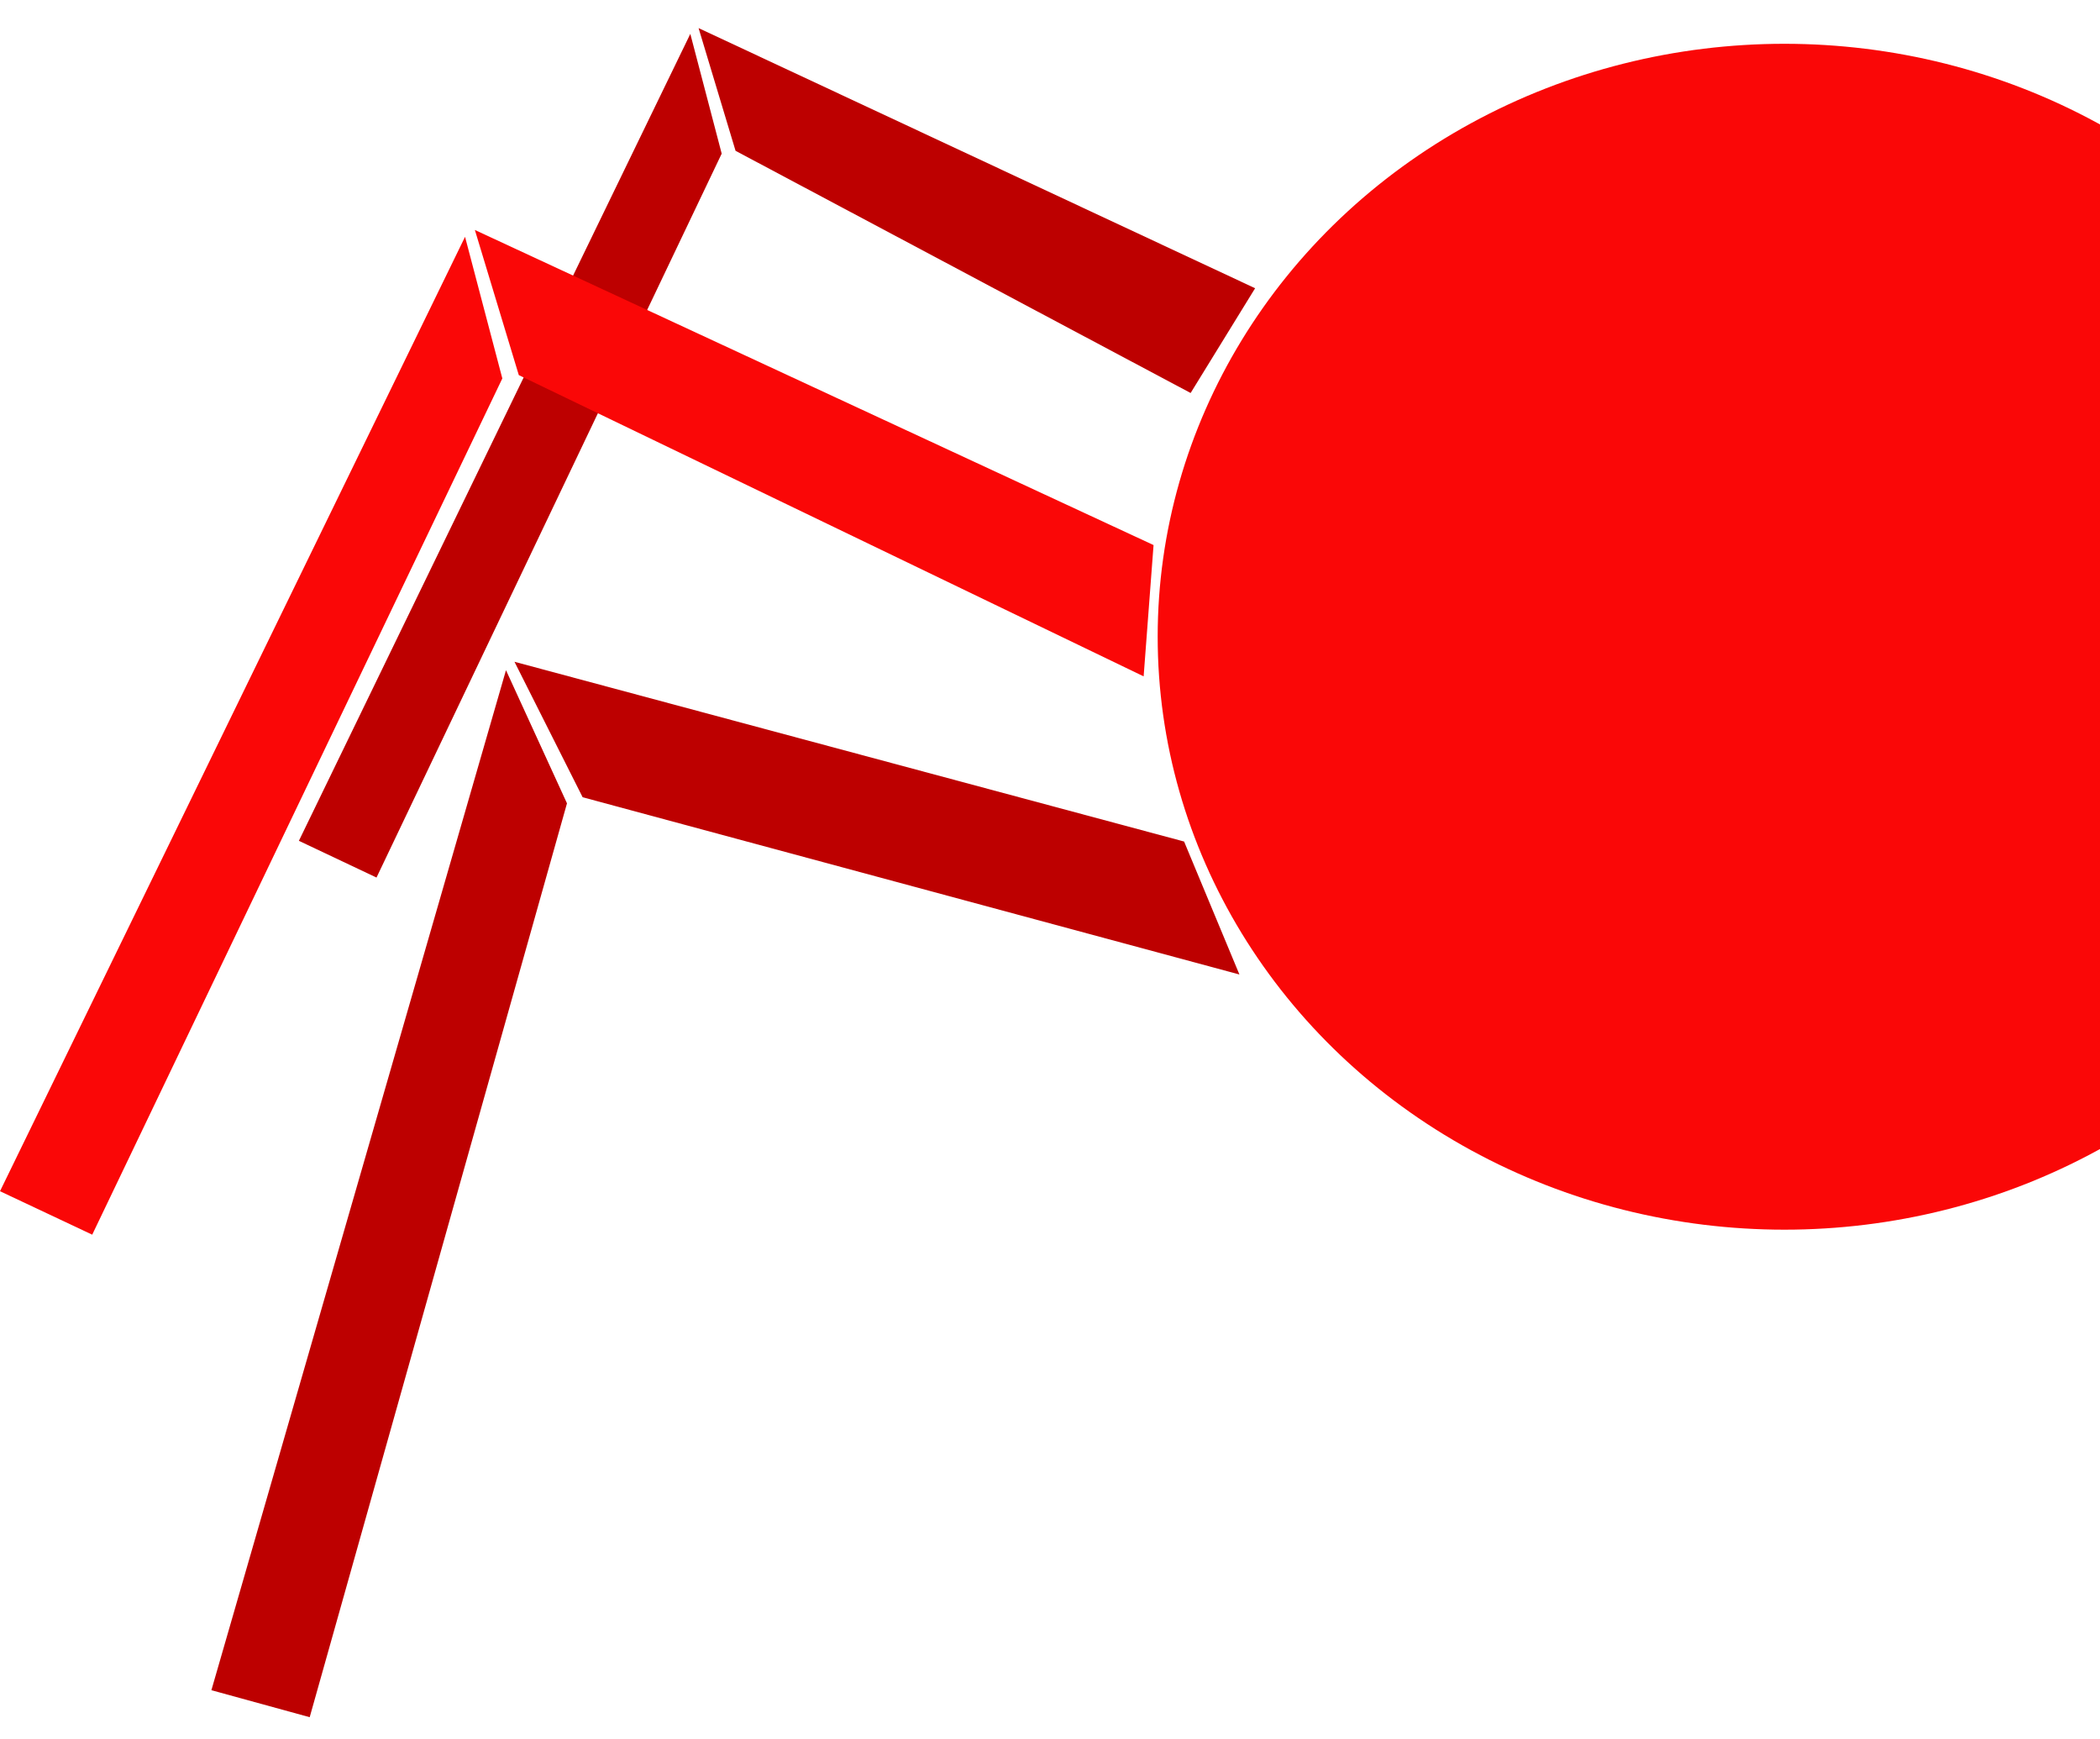 <svg width="500" height="414" viewBox="0 0 500 414" fill="none" xmlns="http://www.w3.org/2000/svg">
<ellipse cx="424.86" cy="151.586" rx="149.222" ry="141.161" fill="#FA0707"/>
<path d="M166.328 6.69L298.838 68.62L283.483 93.561L175.133 35.904L166.328 6.69Z" fill="#BD0000"/>
<path d="M164.361 8.066L171.832 36.574L89.645 208.918L71.163 200.171L164.361 8.066Z" fill="#BD0000"/>
<path d="M113.063 54.748L274.656 129.763L272.296 161.023L123.524 89.302L113.063 54.748Z" fill="#FA0707"/>
<path d="M122.494 157.548L281.929 200.344L295.101 231.997L138.723 189.797L122.494 157.548Z" fill="#BD0000"/>
<path d="M110.726 56.376L119.602 90.094L21.957 293.937L0 283.591L110.726 56.376Z" fill="#FA0707"/>
<path d="M120.472 159.551L134.996 191.249L73.737 408.811L50.331 402.382L120.472 159.551Z" fill="#BD0000"/>
</svg>
